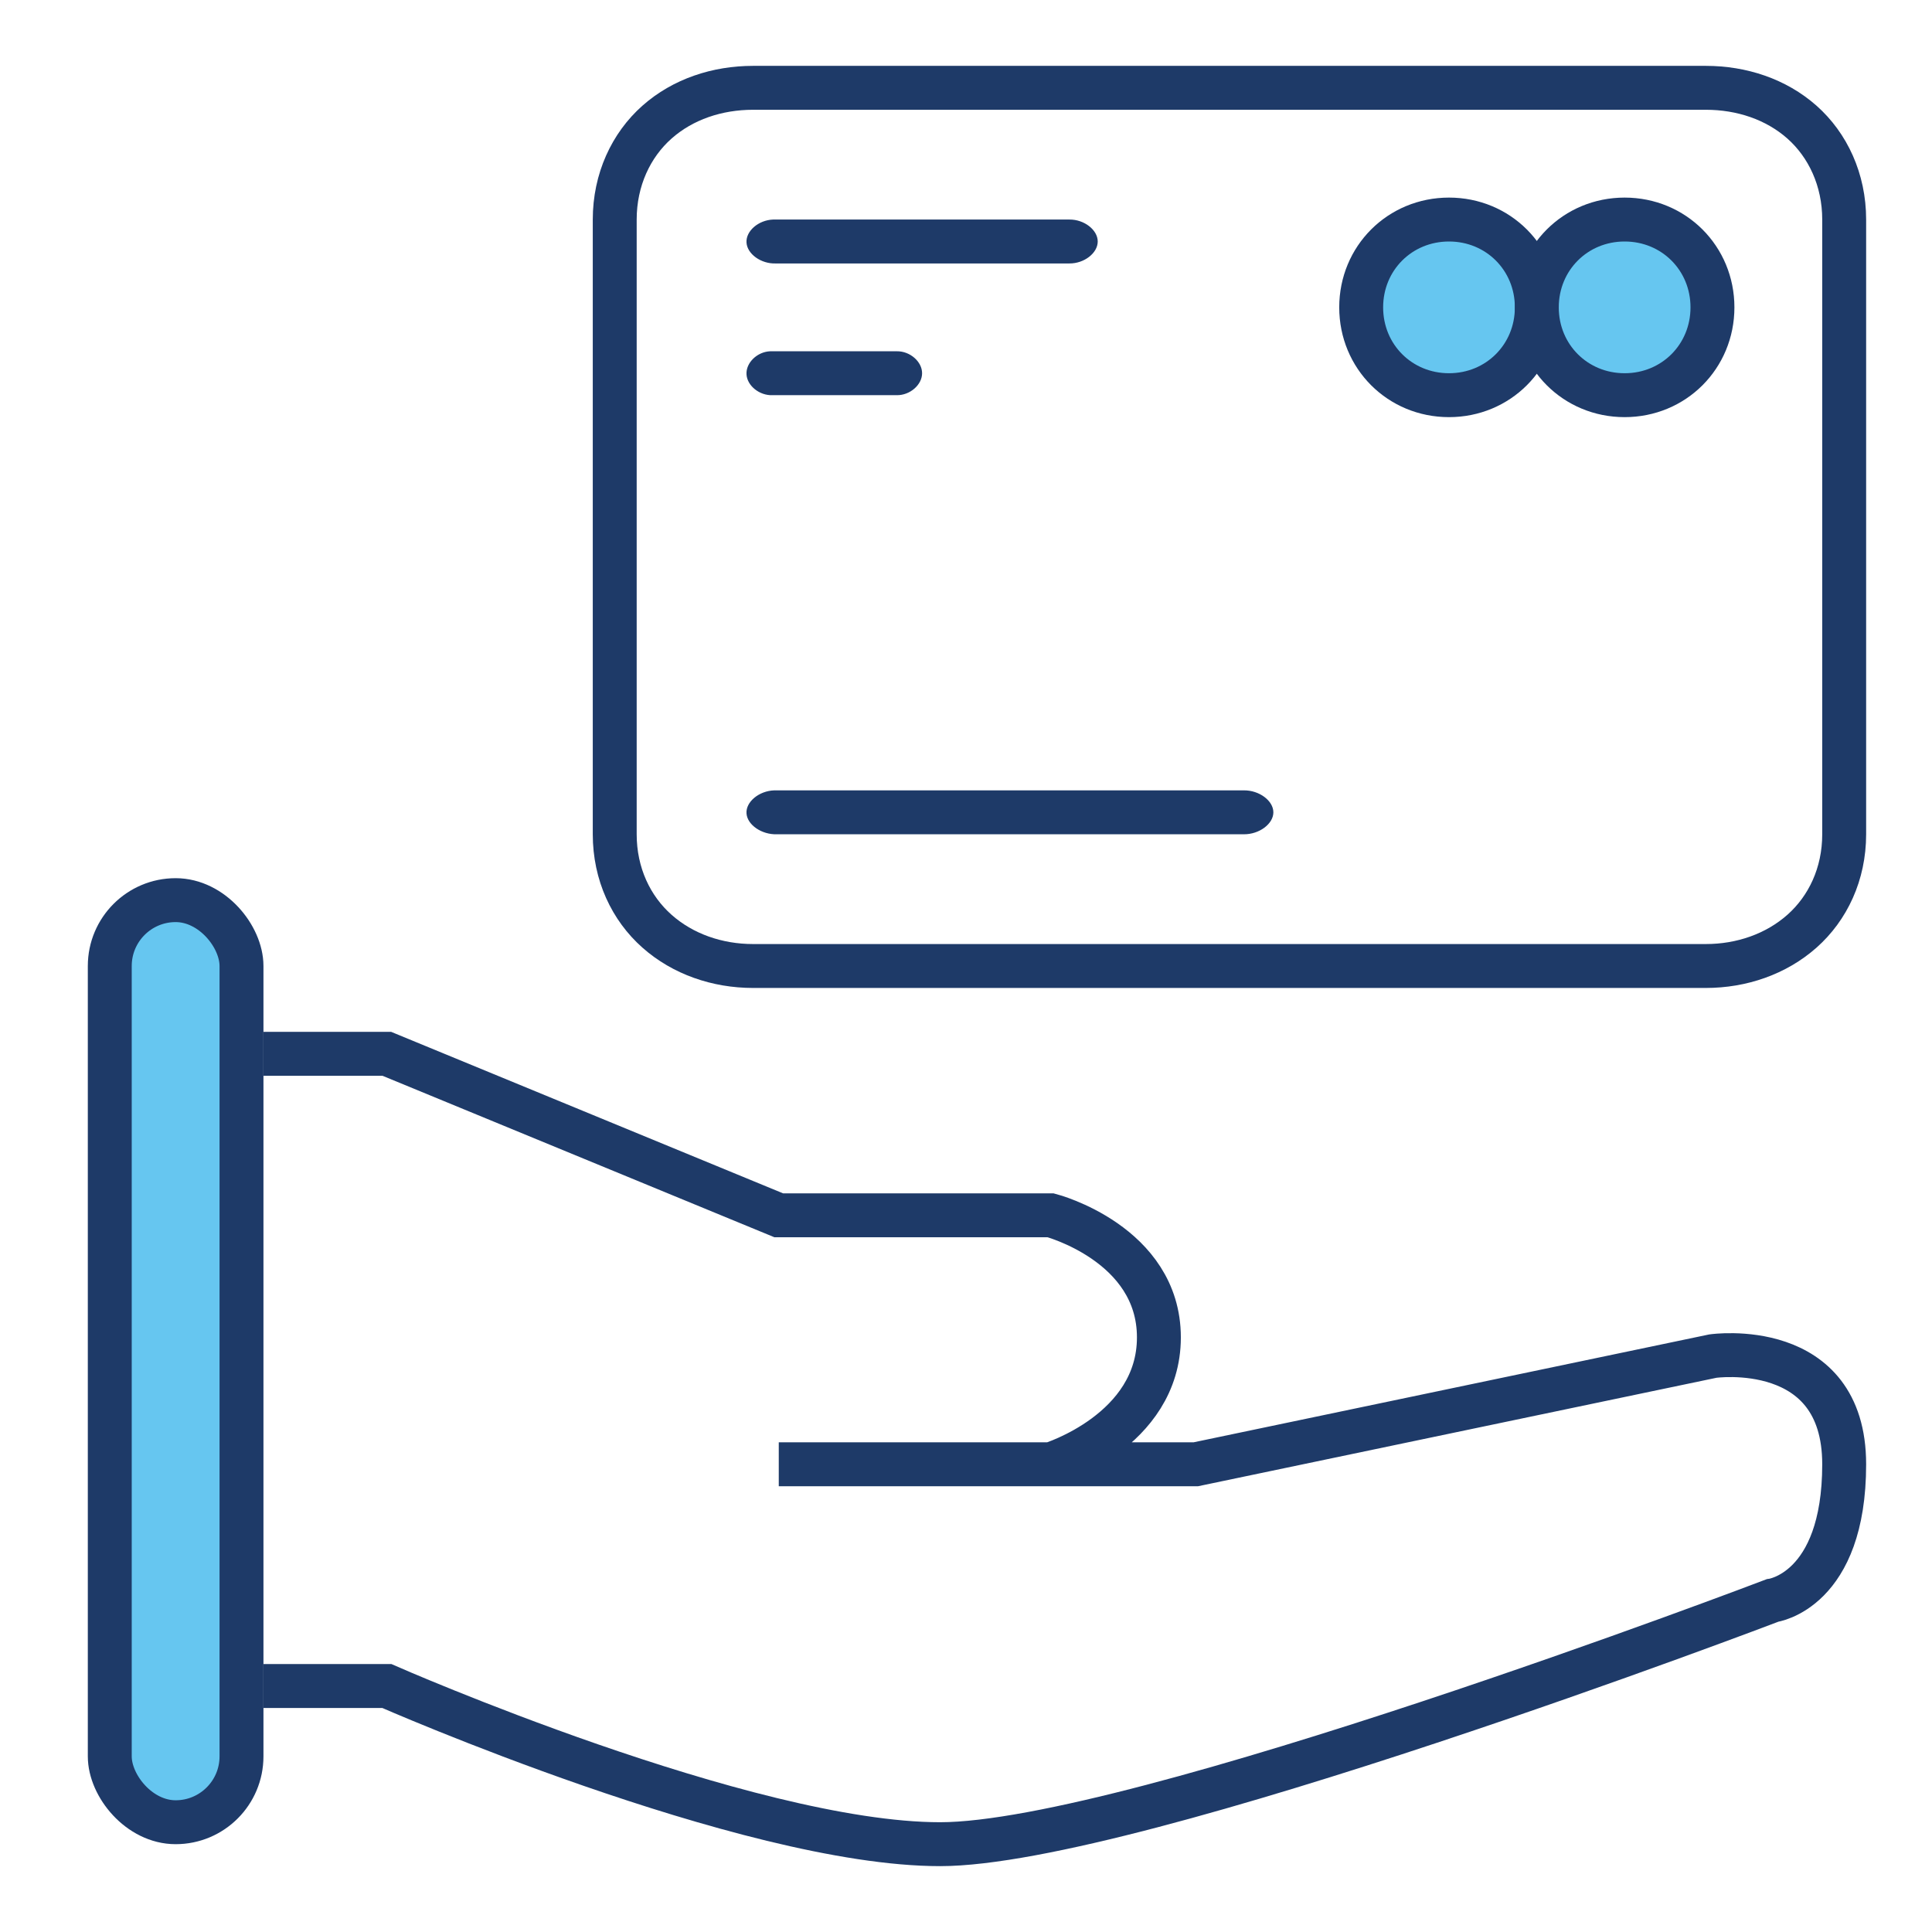 <?xml version="1.0" encoding="UTF-8"?>
<svg width="44px" height="44px" viewBox="0 0 44 44" version="1.1" xmlns="http://www.w3.org/2000/svg" xmlns:xlink="http://www.w3.org/1999/xlink">
    <title>3ED02712-62D4-4656-82D6-2758613FF70C@2x</title>
    <g id="Page-1" stroke="none" stroke-width="1" fill="none" fill-rule="evenodd">
        <g id="Icons-1.0.0.0" transform="translate(-796, -443)">
            <g id="Accounts-Type" transform="translate(796, 40)">
                <g id="Current-Account" transform="translate(0, 403)">
                    <rect id="Bond" stroke="#979797" opacity="0" x="0.5" y="0.5" width="43" height="43"></rect>
                    <path d="M6,24 L8.81,24 L17.736,27.678 L23.93,27.678 C23.93,27.678 26.393,28.322 26.393,30.458 C26.393,32.594 23.93,33.348 23.93,33.348 L17.736,33.348 L27.233,33.348 L39.011,30.884 C39.011,30.884 42,30.458 42,33.348 C42,36.238 40.366,36.45 40.366,36.45 C40.366,36.45 25.819,42 21.41,42 C17.001,42 8.81,38.398 8.81,38.398 L6,38.398" id="Path" stroke="#1E3A68"></path>
                    <rect id="Rectangle" stroke="#1E3A68" fill-opacity="0.6" fill="#00A0E6" fill-rule="nonzero" x="2.5" y="20.5" width="3" height="21" rx="1.5"></rect>
                    <path d="M17.15,2 C16.337,2 15.553,2.258 14.963,2.781 C14.372,3.304 14,4.094 14,5 L14,19 C14,19.906 14.372,20.685 14.963,21.208 C15.553,21.731 16.337,22 17.15,22 L38.85,22 C39.663,22 40.447,21.731 41.038,21.208 C41.628,20.685 42,19.906 42,19 L42,5 C42,4.094 41.628,3.304 41.038,2.781 C40.447,2.258 39.663,2 38.85,2 L17.15,2 Z" id="Path" stroke="#1E3A68" fill-rule="nonzero"></path>
                    <path d="M33,5 C34.12,5 35,5.88 35,7 C35,8.12 34.12,9 33,9 C31.88,9 31,8.12 31,7 C31,5.88 31.88,5 33,5 Z" id="Path" stroke="#1E3A68" fill-opacity="0.6" fill="#00A0E6" fill-rule="nonzero"></path>
                    <path d="M37,5 C38.12,5 39,5.88 39,7 C39,8.12 38.12,9 37,9 C35.88,9 35,8.12 35,7 C35,5.88 35.88,5 37,5 Z" id="Path" stroke="#1E3A68" fill-opacity="0.6" fill="#00A0E6" fill-rule="nonzero"></path>
                    <path d="M17.608,5 C17.274,5.012 16.985,5.261 17.001,5.523 C17.016,5.785 17.334,6.012 17.667,6 L24.354,6 C24.691,6.003 25,5.764 25,5.5 C25,5.236 24.691,4.996 24.354,5 C22.107,5 19.85,5 17.608,5 Z" id="Path" fill="#1E3A68" fill-rule="nonzero"></path>
                    <path d="M17.54,8 C17.244,8.012 16.987,8.262 17.001,8.523 C17.014,8.785 17.297,9.012 17.594,9 L20.426,9 C20.725,9.003 21,8.764 21,8.5 C21,8.236 20.725,7.996 20.426,8 C19.466,8 18.496,8 17.54,8 Z" id="Path" fill="#1E3A68" fill-rule="nonzero"></path>
                    <path d="M17.632,18 C17.285,18.012 16.984,18.262 17.001,18.523 C17.017,18.785 17.347,19.012 17.694,19 L28.328,19 C28.678,19.003 29,18.764 29,18.5 C29,18.236 28.678,17.996 28.328,18 C21.907,18 24.049,18 17.632,18 Z" id="Path" fill="#1E3A68" fill-rule="nonzero"></path>
                </g>
            </g>
        </g>
    </g>
</svg>